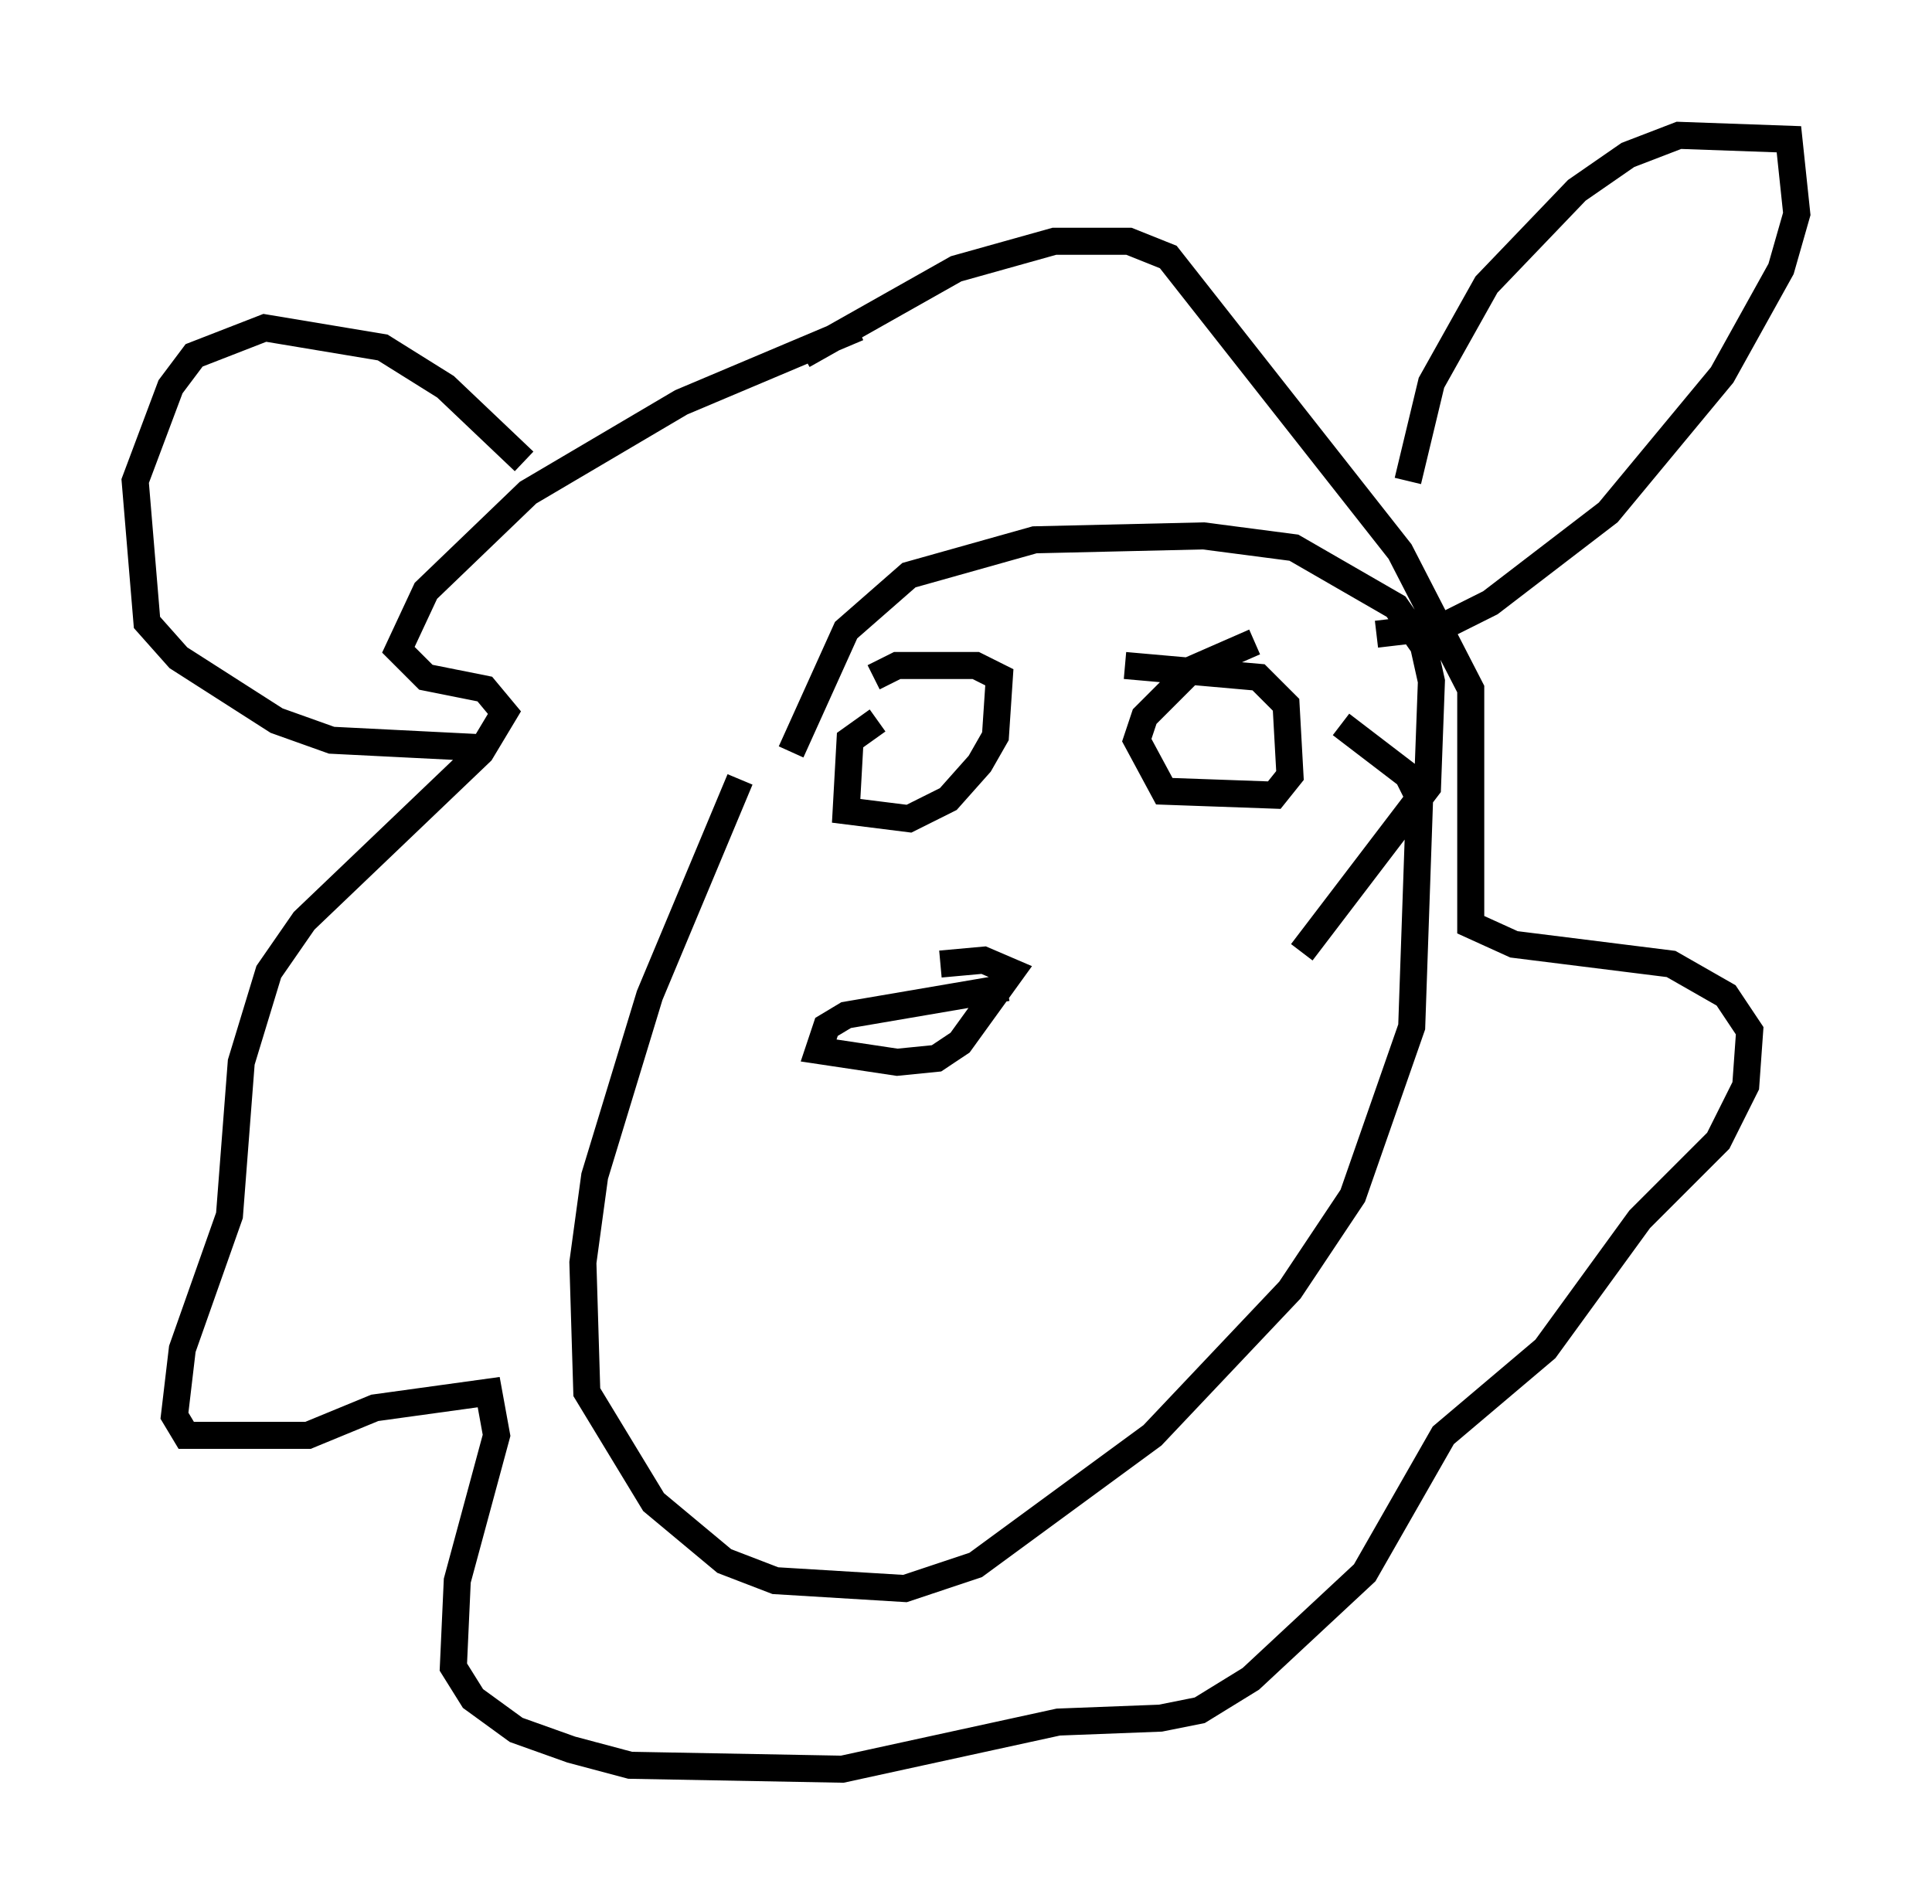 <?xml version="1.0" encoding="utf-8" ?>
<svg baseProfile="full" height="70.424" version="1.1" width="71.441" xmlns="http://www.w3.org/2000/svg" xmlns:ev="http://www.w3.org/2001/xml-events" xmlns:xlink="http://www.w3.org/1999/xlink"><defs /><rect fill="white" height="70.424" width="71.441" x="0" y="0" /><path d="M34.631, 12.263 m-2.905, -0.145 l-6.536, 2.76 -5.665, 3.341 l-3.777, 3.631 -1.017, 2.179 l1.017, 1.017 2.179, 0.436 l0.726, 0.872 -0.872, 1.453 l-6.536, 6.246 -1.307, 1.888 l-1.017, 3.341 -0.436, 5.665 l-1.743, 4.939 -0.291, 2.469 l0.436, 0.726 4.503, 0.0 l2.469, -1.017 4.212, -0.581 l0.291, 1.598 -1.453, 5.374 l-0.145, 3.196 0.726, 1.162 l1.598, 1.162 2.034, 0.726 l2.179, 0.581 7.844, 0.145 l7.989, -1.743 3.777, -0.145 l1.453, -0.291 1.888, -1.162 l4.212, -3.922 2.905, -5.084 l3.777, -3.196 3.486, -4.793 l2.905, -2.905 1.017, -2.034 l0.145, -2.034 -0.872, -1.307 l-2.034, -1.162 -5.81, -0.726 l-1.598, -0.726 0.0, -8.715 l-2.615, -5.084 -8.57, -10.894 l-1.453, -0.581 -2.76, 0.0 l-3.631, 1.017 -5.665, 3.196 m2.76, 13.508 l-1.017, 0.726 -0.145, 2.615 l2.324, 0.291 1.453, -0.726 l1.162, -1.307 0.581, -1.017 l0.145, -2.179 -0.872, -0.436 l-2.905, 0.0 -0.872, 0.436 m14.089, -1.307 l-2.324, 1.017 -1.743, 1.743 l-0.291, 0.872 1.017, 1.888 l4.067, 0.145 0.581, -0.726 l-0.145, -2.615 -1.017, -1.017 l-4.939, -0.436 m-14.235, 4.212 l-3.341, 7.989 -2.034, 6.682 l-0.436, 3.196 0.145, 4.793 l2.469, 4.067 2.615, 2.179 l1.888, 0.726 4.793, 0.291 l2.615, -0.872 6.536, -4.793 l5.084, -5.374 2.324, -3.486 l2.179, -6.246 0.291, -8.425 l-0.436, -0.872 -2.469, -1.888 m-20.335, 1.017 l2.034, -4.503 2.324, -2.034 l4.648, -1.307 6.246, -0.145 l3.341, 0.436 3.777, 2.179 l1.017, 1.453 0.291, 1.307 l-0.145, 3.922 -4.648, 6.101 m-10.894, 1.307 l-5.955, 1.017 -0.726, 0.436 l-0.291, 0.872 2.905, 0.436 l1.453, -0.145 0.872, -0.581 l1.888, -2.615 -1.017, -0.436 l-1.598, 0.145 m17.285, -17.866 l0.872, -3.631 2.034, -3.631 l3.341, -3.486 1.888, -1.307 l1.888, -0.726 4.067, 0.145 l0.291, 2.76 -0.581, 2.034 l-2.179, 3.922 -4.212, 5.084 l-4.358, 3.341 -1.743, 0.872 l-2.469, 0.291 m-31.519, -6.391 l-2.905, -2.76 -2.324, -1.453 l-4.358, -0.726 -2.615, 1.017 l-0.872, 1.162 -1.307, 3.486 l0.436, 5.229 1.162, 1.307 l3.631, 2.324 2.034, 0.726 l5.81, 0.291 " fill="none" stroke="black" stroke-width="1" /></svg>
